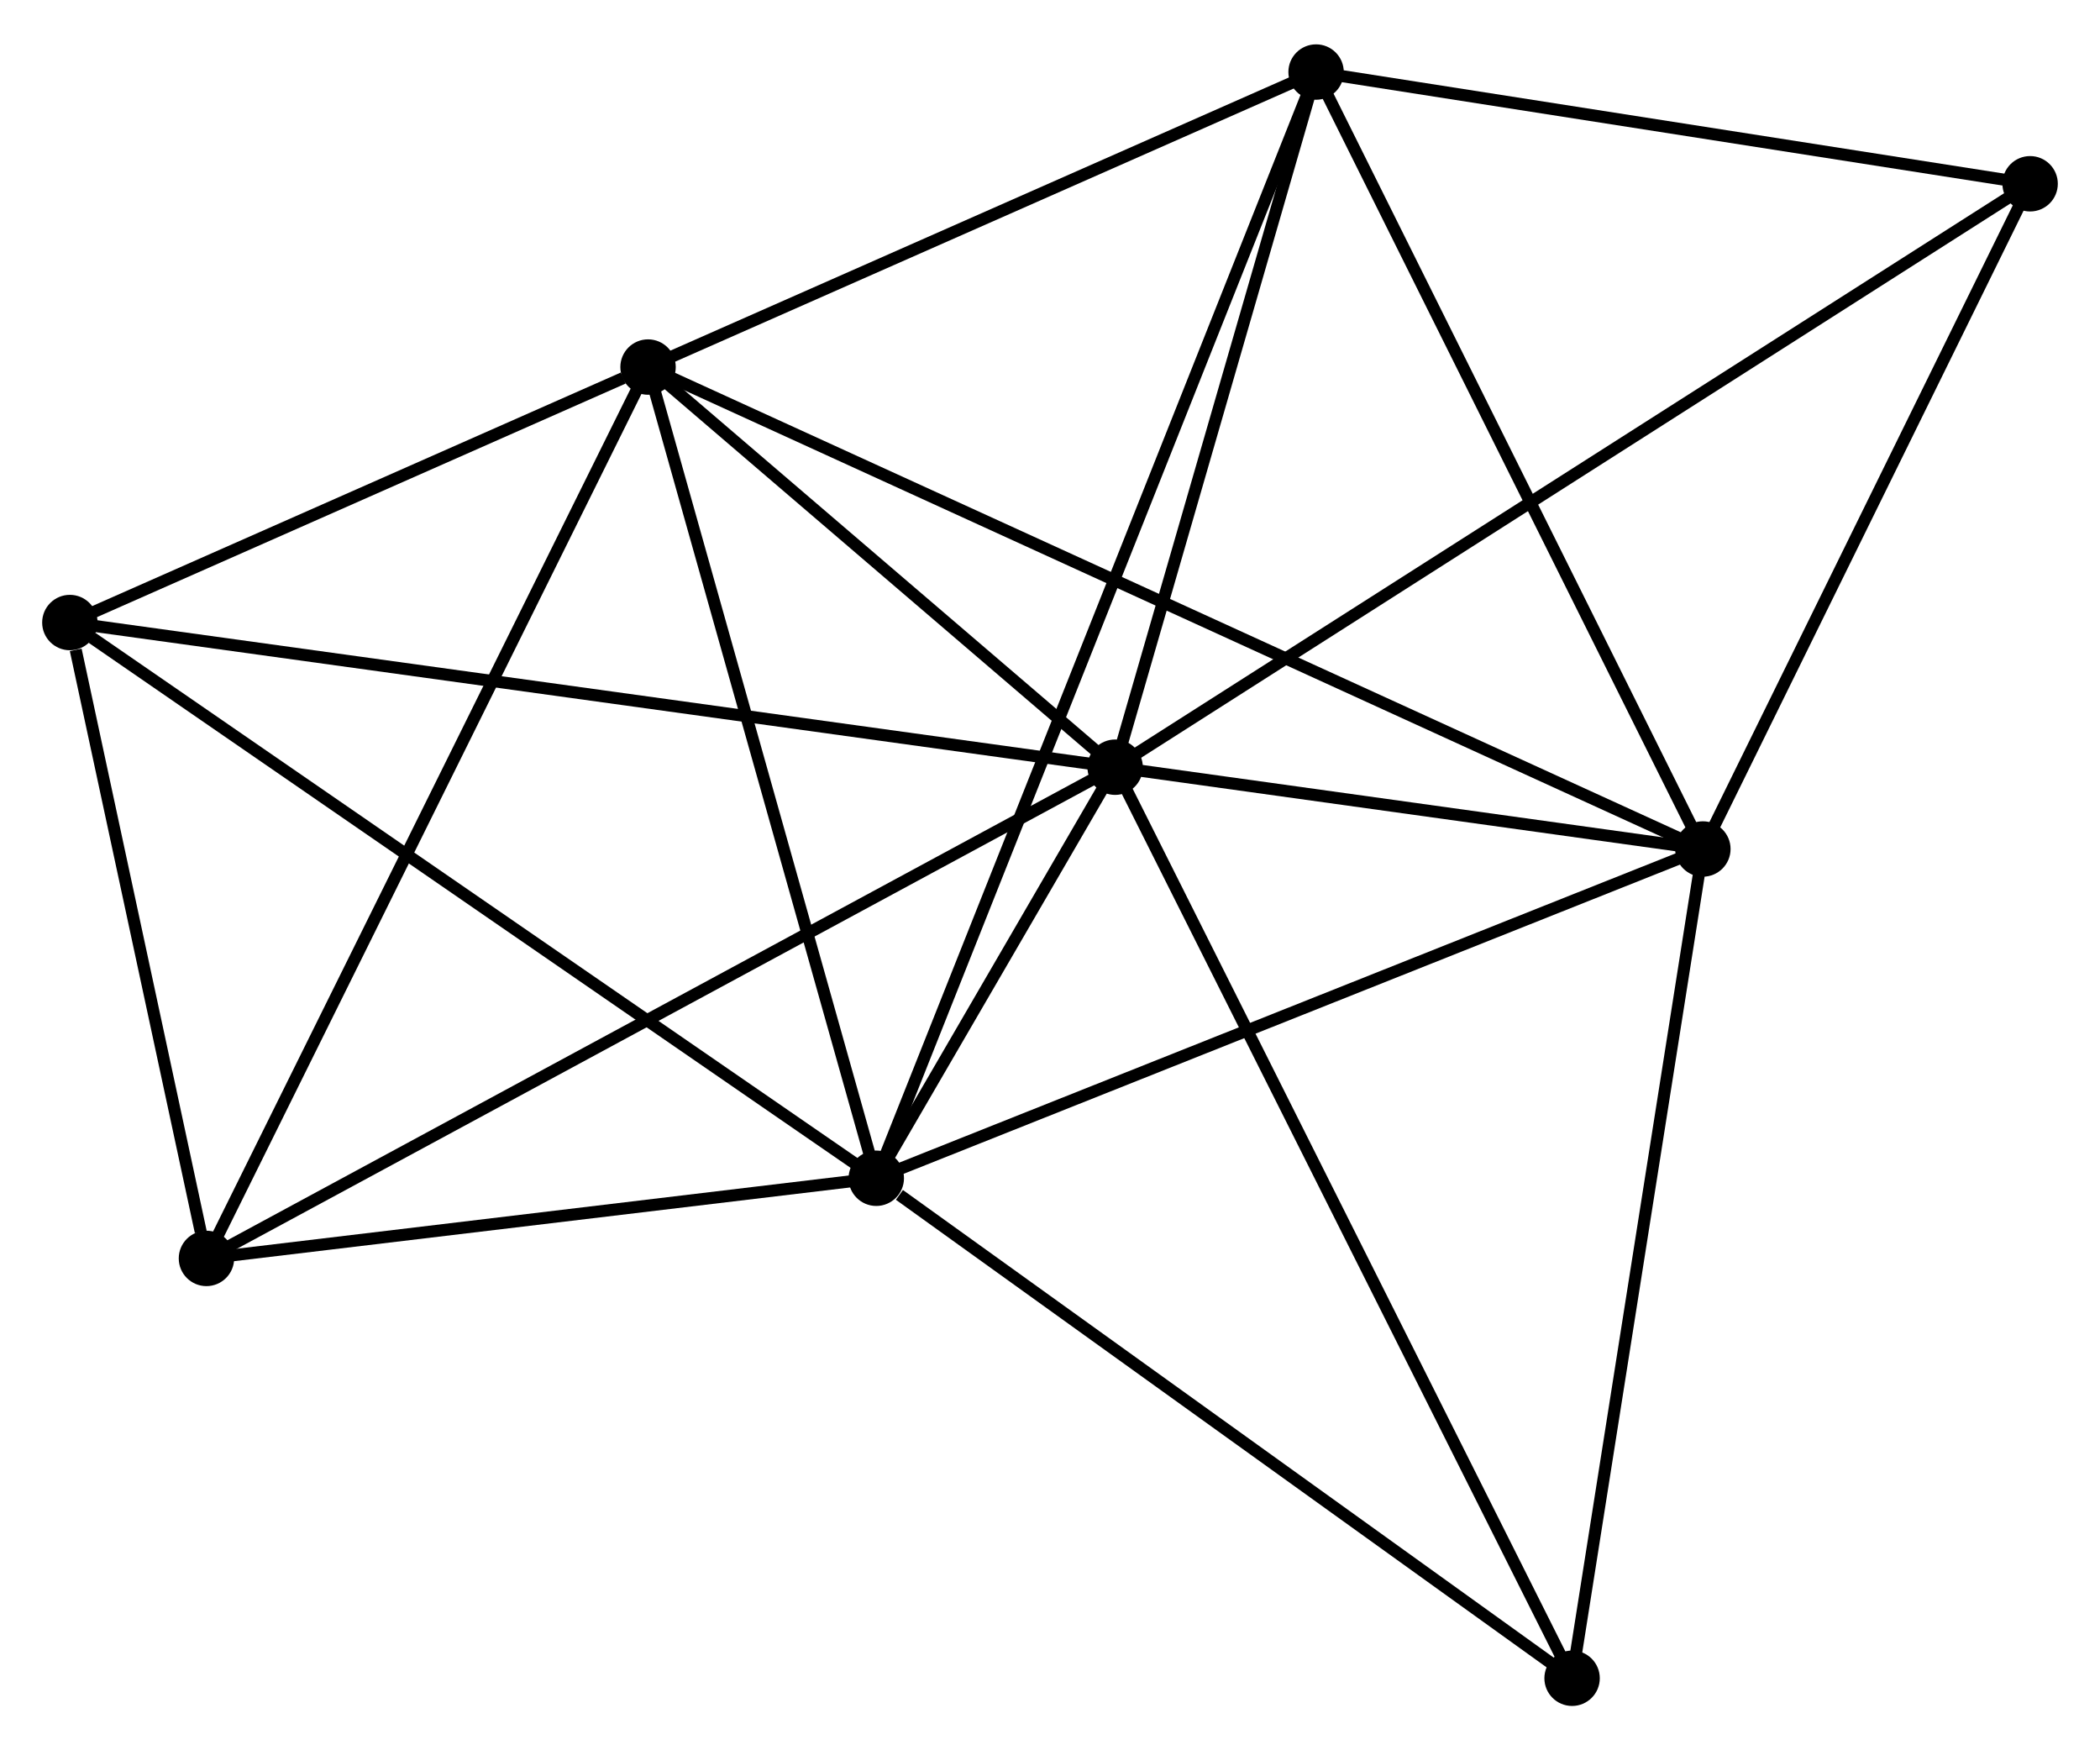 <?xml version="1.0" encoding="UTF-8" standalone="no"?>
<!DOCTYPE svg PUBLIC "-//W3C//DTD SVG 1.1//EN"
 "http://www.w3.org/Graphics/SVG/1.1/DTD/svg11.dtd">
<!-- Generated by graphviz version 2.36.0 (20140111.2315)
 -->
<!-- Title: %3 Pages: 1 -->
<svg width="174pt" height="145pt"
 viewBox="0.00 0.00 174.35 144.93" xmlns="http://www.w3.org/2000/svg" xmlns:xlink="http://www.w3.org/1999/xlink">
<g id="graph0" class="graph" transform="scale(1 1) rotate(0) translate(4 140.932)">
<title>%3</title>
<!-- 0 -->
<g id="node1" class="node"><title>0</title>
<ellipse fill="black" stroke="black" cx="88.583" cy="-77.427" rx="1.8" ry="1.8"/>
</g>
<!-- 1 -->
<g id="node2" class="node"><title>1</title>
<ellipse fill="black" stroke="black" cx="68.752" cy="-43.305" rx="1.8" ry="1.8"/>
</g>
<!-- 0&#45;&#45;1 -->
<g id="edge1" class="edge"><title>0&#45;&#45;1</title>
<path fill="none" stroke="black" d="M87.517,-75.592C84.041,-69.612 73.072,-50.738 69.728,-44.986"/>
</g>
<!-- 2 -->
<g id="node3" class="node"><title>2</title>
<ellipse fill="black" stroke="black" cx="49.804" cy="-110.643" rx="1.8" ry="1.8"/>
</g>
<!-- 0&#45;&#45;2 -->
<g id="edge2" class="edge"><title>0&#45;&#45;2</title>
<path fill="none" stroke="black" d="M86.917,-78.854C80.538,-84.317 57.714,-103.867 51.421,-109.258"/>
</g>
<!-- 3 -->
<g id="node4" class="node"><title>3</title>
<ellipse fill="black" stroke="black" cx="137.379" cy="-70.637" rx="1.8" ry="1.8"/>
</g>
<!-- 0&#45;&#45;3 -->
<g id="edge3" class="edge"><title>0&#45;&#45;3</title>
<path fill="none" stroke="black" d="M90.68,-77.135C98.706,-76.018 127.426,-72.022 135.344,-70.92"/>
</g>
<!-- 4 -->
<g id="node5" class="node"><title>4</title>
<ellipse fill="black" stroke="black" cx="105.266" cy="-135.132" rx="1.8" ry="1.8"/>
</g>
<!-- 0&#45;&#45;4 -->
<g id="edge4" class="edge"><title>0&#45;&#45;4</title>
<path fill="none" stroke="black" d="M89.138,-79.347C91.671,-88.108 102.12,-124.247 104.692,-133.146"/>
</g>
<!-- 5 -->
<g id="node6" class="node"><title>5</title>
<ellipse fill="black" stroke="black" cx="1.8" cy="-89.435" rx="1.8" ry="1.8"/>
</g>
<!-- 0&#45;&#45;5 -->
<g id="edge5" class="edge"><title>0&#45;&#45;5</title>
<path fill="none" stroke="black" d="M86.77,-77.677C75.477,-79.24 14.867,-87.627 3.603,-89.186"/>
</g>
<!-- 6 -->
<g id="node7" class="node"><title>6</title>
<ellipse fill="black" stroke="black" cx="13.14" cy="-36.651" rx="1.8" ry="1.8"/>
</g>
<!-- 0&#45;&#45;6 -->
<g id="edge6" class="edge"><title>0&#45;&#45;6</title>
<path fill="none" stroke="black" d="M86.718,-76.419C76.281,-70.777 25.206,-43.173 14.94,-37.624"/>
</g>
<!-- 7 -->
<g id="node8" class="node"><title>7</title>
<ellipse fill="black" stroke="black" cx="164.548" cy="-125.858" rx="1.8" ry="1.8"/>
</g>
<!-- 0&#45;&#45;7 -->
<g id="edge7" class="edge"><title>0&#45;&#45;7</title>
<path fill="none" stroke="black" d="M90.17,-78.438C100.056,-84.741 153.109,-118.565 162.97,-124.852"/>
</g>
<!-- 8 -->
<g id="node9" class="node"><title>8</title>
<ellipse fill="black" stroke="black" cx="126.521" cy="-1.8" rx="1.8" ry="1.8"/>
</g>
<!-- 0&#45;&#45;8 -->
<g id="edge8" class="edge"><title>0&#45;&#45;8</title>
<path fill="none" stroke="black" d="M89.521,-75.557C94.77,-65.094 120.453,-13.896 125.616,-3.604"/>
</g>
<!-- 1&#45;&#45;2 -->
<g id="edge9" class="edge"><title>1&#45;&#45;2</title>
<path fill="none" stroke="black" d="M68.205,-45.248C65.438,-55.081 53.004,-99.271 50.317,-108.82"/>
</g>
<!-- 1&#45;&#45;3 -->
<g id="edge10" class="edge"><title>1&#45;&#45;3</title>
<path fill="none" stroke="black" d="M70.448,-43.981C79.86,-47.729 125.598,-65.945 135.49,-69.885"/>
</g>
<!-- 1&#45;&#45;4 -->
<g id="edge11" class="edge"><title>1&#45;&#45;4</title>
<path fill="none" stroke="black" d="M69.514,-45.223C74.266,-57.173 99.768,-121.305 104.508,-133.225"/>
</g>
<!-- 1&#45;&#45;5 -->
<g id="edge12" class="edge"><title>1&#45;&#45;5</title>
<path fill="none" stroke="black" d="M67.097,-44.445C57.914,-50.772 13.294,-81.516 3.643,-88.166"/>
</g>
<!-- 1&#45;&#45;6 -->
<g id="edge13" class="edge"><title>1&#45;&#45;6</title>
<path fill="none" stroke="black" d="M66.901,-43.084C58.458,-42.073 23.63,-37.906 15.054,-36.88"/>
</g>
<!-- 1&#45;&#45;8 -->
<g id="edge14" class="edge"><title>1&#45;&#45;8</title>
<path fill="none" stroke="black" d="M70.674,-41.924C79.601,-35.51 116.925,-8.694 124.983,-2.905"/>
</g>
<!-- 2&#45;&#45;3 -->
<g id="edge15" class="edge"><title>2&#45;&#45;3</title>
<path fill="none" stroke="black" d="M51.633,-109.807C63.03,-104.601 124.192,-76.661 135.56,-71.468"/>
</g>
<!-- 2&#45;&#45;4 -->
<g id="edge16" class="edge"><title>2&#45;&#45;4</title>
<path fill="none" stroke="black" d="M51.649,-111.457C60.07,-115.175 94.805,-130.513 103.357,-134.289"/>
</g>
<!-- 2&#45;&#45;5 -->
<g id="edge17" class="edge"><title>2&#45;&#45;5</title>
<path fill="none" stroke="black" d="M47.741,-109.731C39.845,-106.243 11.592,-93.761 3.802,-90.32"/>
</g>
<!-- 2&#45;&#45;6 -->
<g id="edge18" class="edge"><title>2&#45;&#45;6</title>
<path fill="none" stroke="black" d="M48.898,-108.814C43.825,-98.577 19.004,-48.485 14.015,-38.416"/>
</g>
<!-- 3&#45;&#45;4 -->
<g id="edge19" class="edge"><title>3&#45;&#45;4</title>
<path fill="none" stroke="black" d="M136.453,-72.498C131.763,-81.916 110.69,-124.24 106.136,-133.386"/>
</g>
<!-- 3&#45;&#45;7 -->
<g id="edge20" class="edge"><title>3&#45;&#45;7</title>
<path fill="none" stroke="black" d="M138.283,-72.474C142.408,-80.858 159.423,-115.442 163.613,-123.957"/>
</g>
<!-- 3&#45;&#45;8 -->
<g id="edge21" class="edge"><title>3&#45;&#45;8</title>
<path fill="none" stroke="black" d="M137.066,-68.651C135.48,-58.599 128.354,-13.425 126.815,-3.663"/>
</g>
<!-- 4&#45;&#45;7 -->
<g id="edge22" class="edge"><title>4&#45;&#45;7</title>
<path fill="none" stroke="black" d="M107.239,-134.823C116.239,-133.415 153.366,-127.607 162.507,-126.177"/>
</g>
<!-- 5&#45;&#45;6 -->
<g id="edge23" class="edge"><title>5&#45;&#45;6</title>
<path fill="none" stroke="black" d="M2.287,-87.167C4.153,-78.485 10.827,-47.418 12.667,-38.852"/>
</g>
</g>
</svg>
